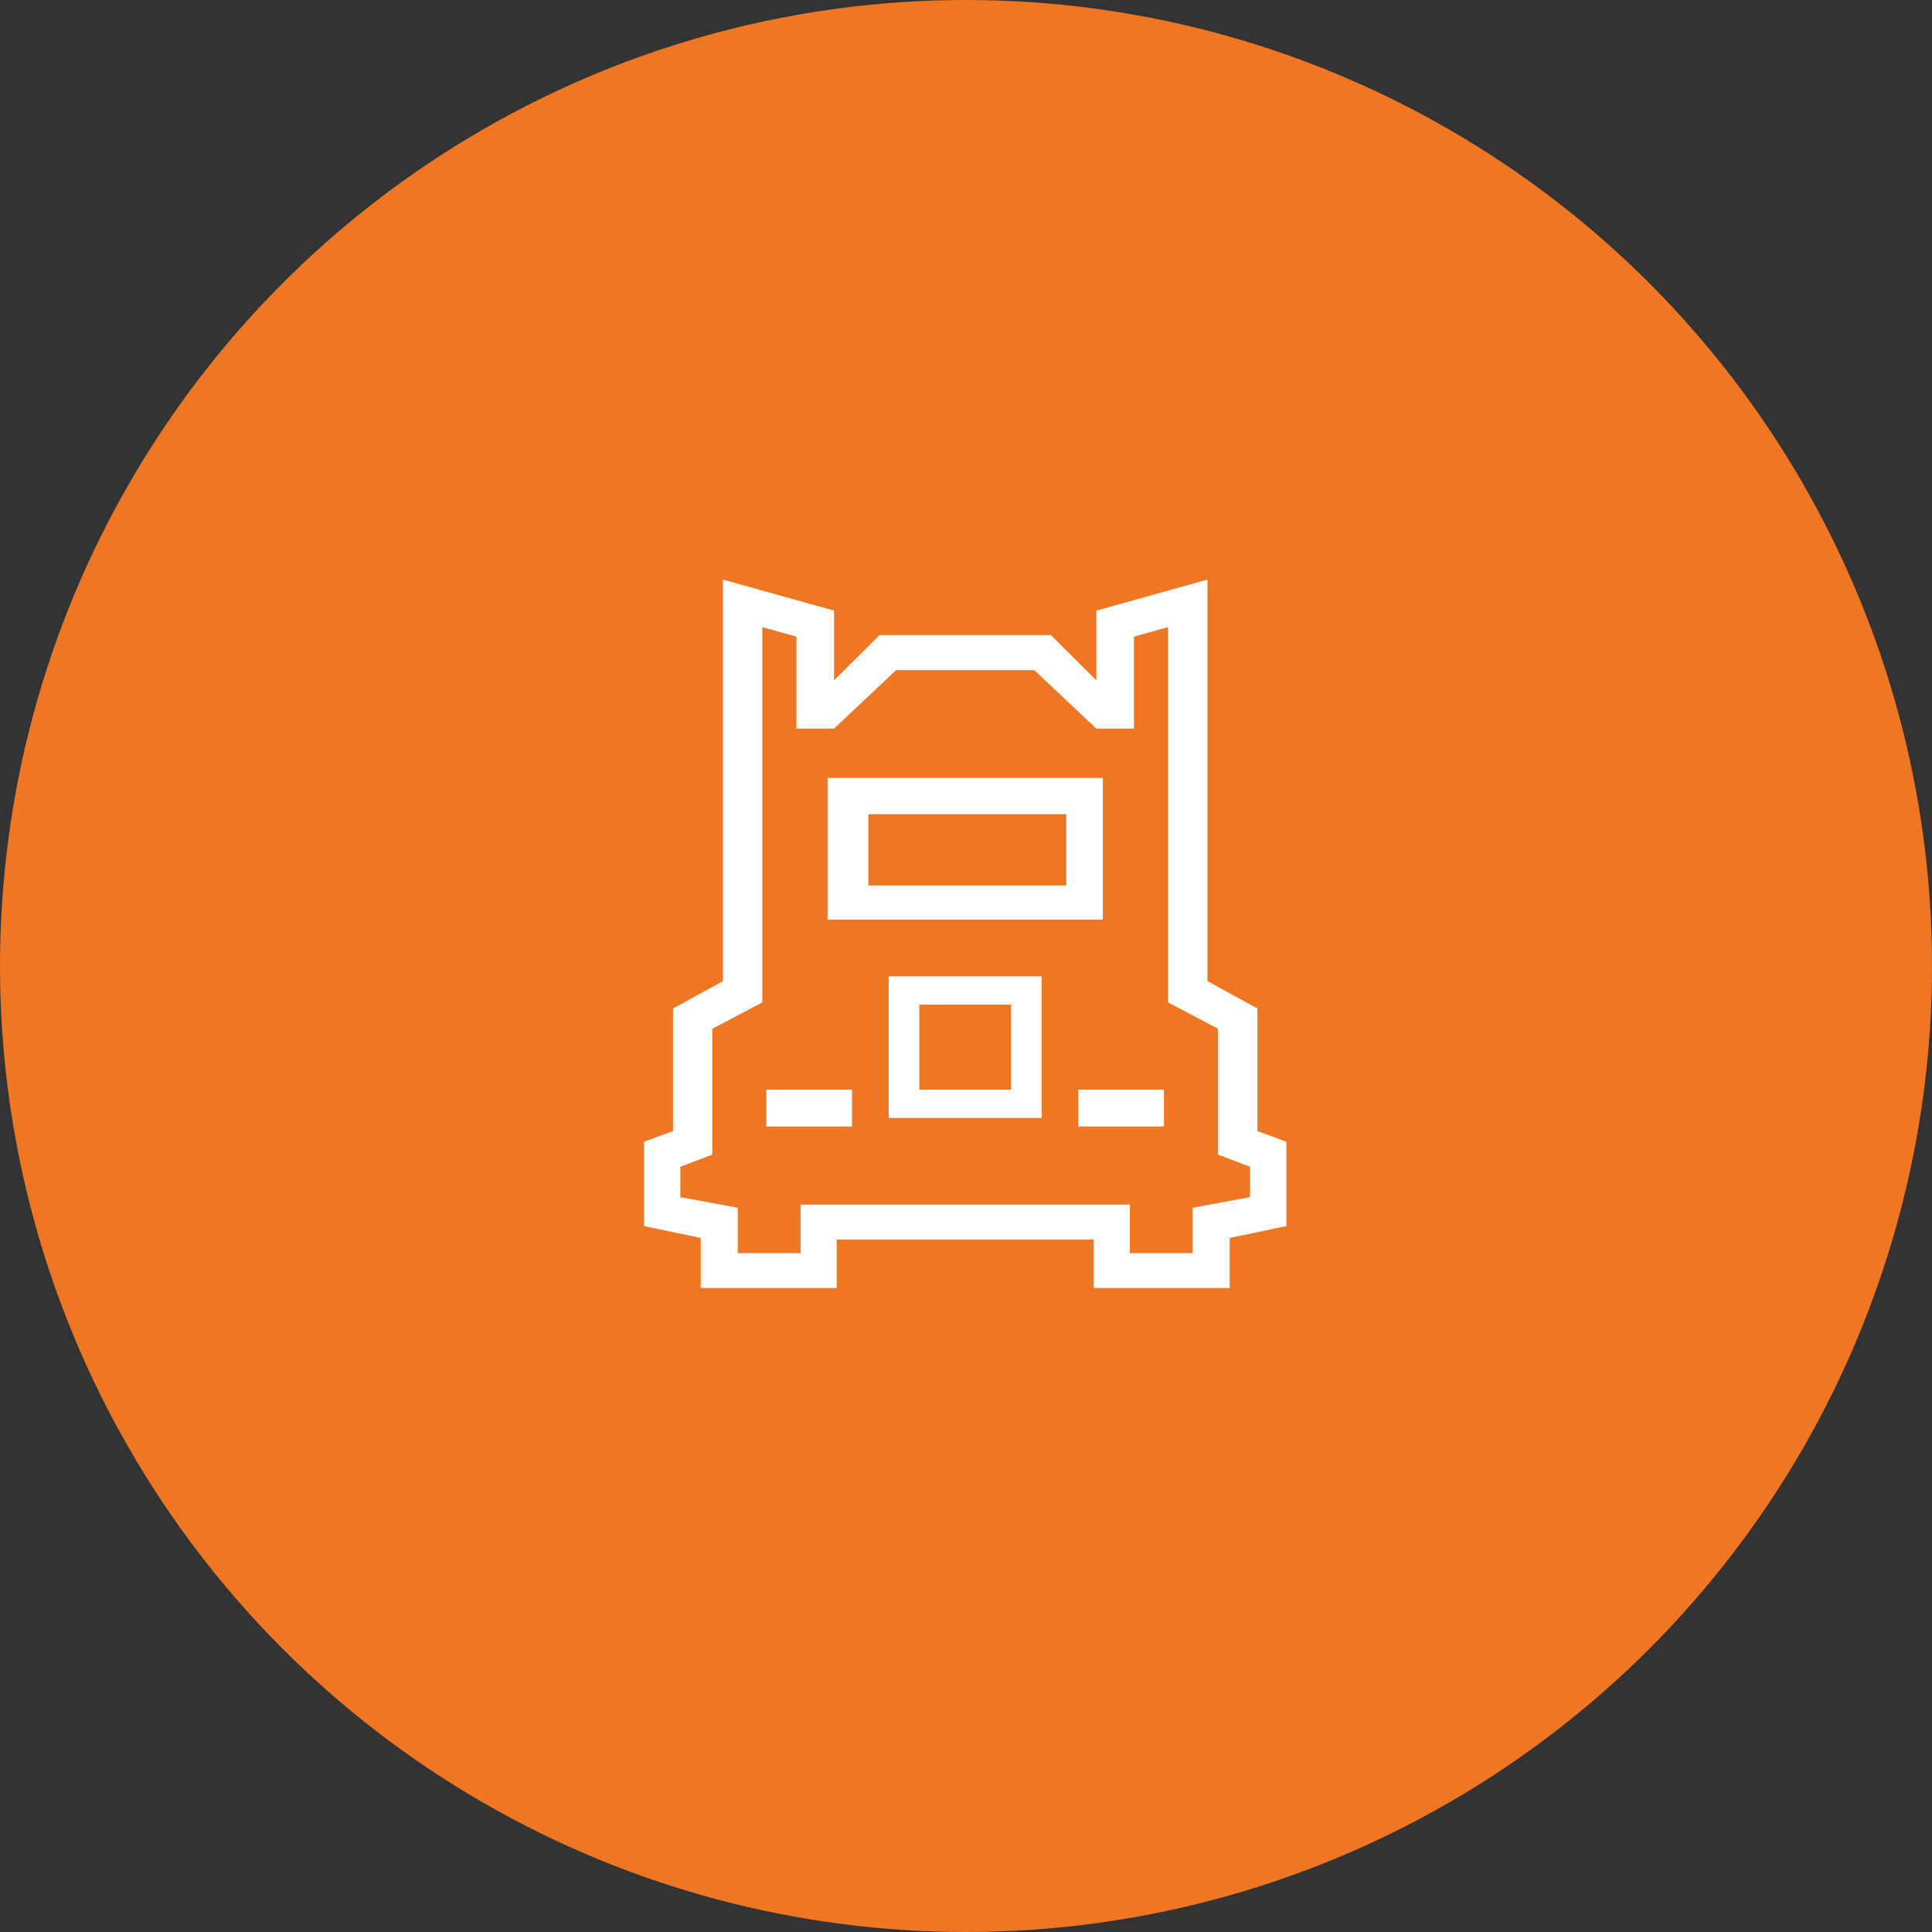 <?xml version="1.0" encoding="UTF-8"?>
<svg width="60px" height="60px" viewBox="0 0 60 60" version="1.1" xmlns="http://www.w3.org/2000/svg" xmlns:xlink="http://www.w3.org/1999/xlink">
    <rect x="0" y="0" width="60" height="60" fill="#333333" stroke="none"/>
    <!-- Generator: Sketch 52.3 (67297) - http://www.bohemiancoding.com/sketch -->
    <title>icon-camiones-filtros-naranja</title>
    <desc>Created with Sketch.</desc>
    <g id="WEB-CentricView-3.0---VSAT-WebApp-Version" stroke="none" stroke-width="1" fill="none" fill-rule="evenodd">
        <g id="camion-flat">
            <circle id="Oval-Copy-2" fill="#EF7622" fill-rule="evenodd" cx="30" cy="30" r="30"></circle>
            <g id="truck-lineal-bco" transform="translate(20, 18)" fill="#FFFFFF" fill-rule="nonzero">
                <path d="M9.978,1.724 L12.635,1.724 L14.048,3.128 L14.048,0.963 L17.498,4.4408921e-14 L17.498,12.469 L19.049,13.32 L19.049,17.126 L19.95,17.458 L19.95,20.077 L18.189,20.445 L18.189,22 L13.966,22 L13.966,20.495 L9.978,20.495 L5.984,20.495 L5.984,22 L1.761,22 L1.761,20.445 L7.81597009e-14,20.077 L7.81597009e-14,17.458 L0.901,17.126 L0.901,13.32 L2.452,12.469 L2.452,4.4408921e-14 L5.902,0.963 L5.902,3.128 L7.315,1.724 L9.978,1.724 Z M9.978,2.812 L7.829,2.812 L5.902,4.628 L4.734,4.628 L4.734,1.771 L3.675,1.476 L3.675,13.13 L2.122,13.95 L2.122,17.859 L1.129,18.233 L1.129,19.178 L2.912,19.508 L2.912,20.917 L4.861,20.917 L4.861,19.409 L9.978,19.409 L15.089,19.409 L15.089,20.917 L17.038,20.917 L17.038,19.508 L18.821,19.178 L18.821,18.233 L17.828,17.859 L17.828,13.95 L16.275,13.13 L16.275,1.476 L15.216,1.771 L15.216,4.628 L14.048,4.628 L12.121,2.812 L9.978,2.812 Z M3.8,15.84 L6.46,15.84 L6.46,16.984 L3.8,16.984 L3.8,15.84 Z M13.488,15.84 L16.148,15.84 L16.148,16.984 L13.488,16.984 L13.488,15.84 Z M7.6,12.32 L12.35,12.32 L12.35,16.72 L7.6,16.72 L7.6,12.32 Z M8.55,13.2 L8.55,15.84 L11.4,15.84 L11.4,13.2 L8.55,13.2 Z M5.7,6.16 L14.25,6.16 L14.25,10.56 L5.7,10.56 L5.7,6.16 Z M6.967,7.284 L6.967,9.499 L13.113,9.499 L13.113,7.284 L6.967,7.284 Z" id="Combined-Shape"></path>
            </g>
        </g>
    </g>
</svg>